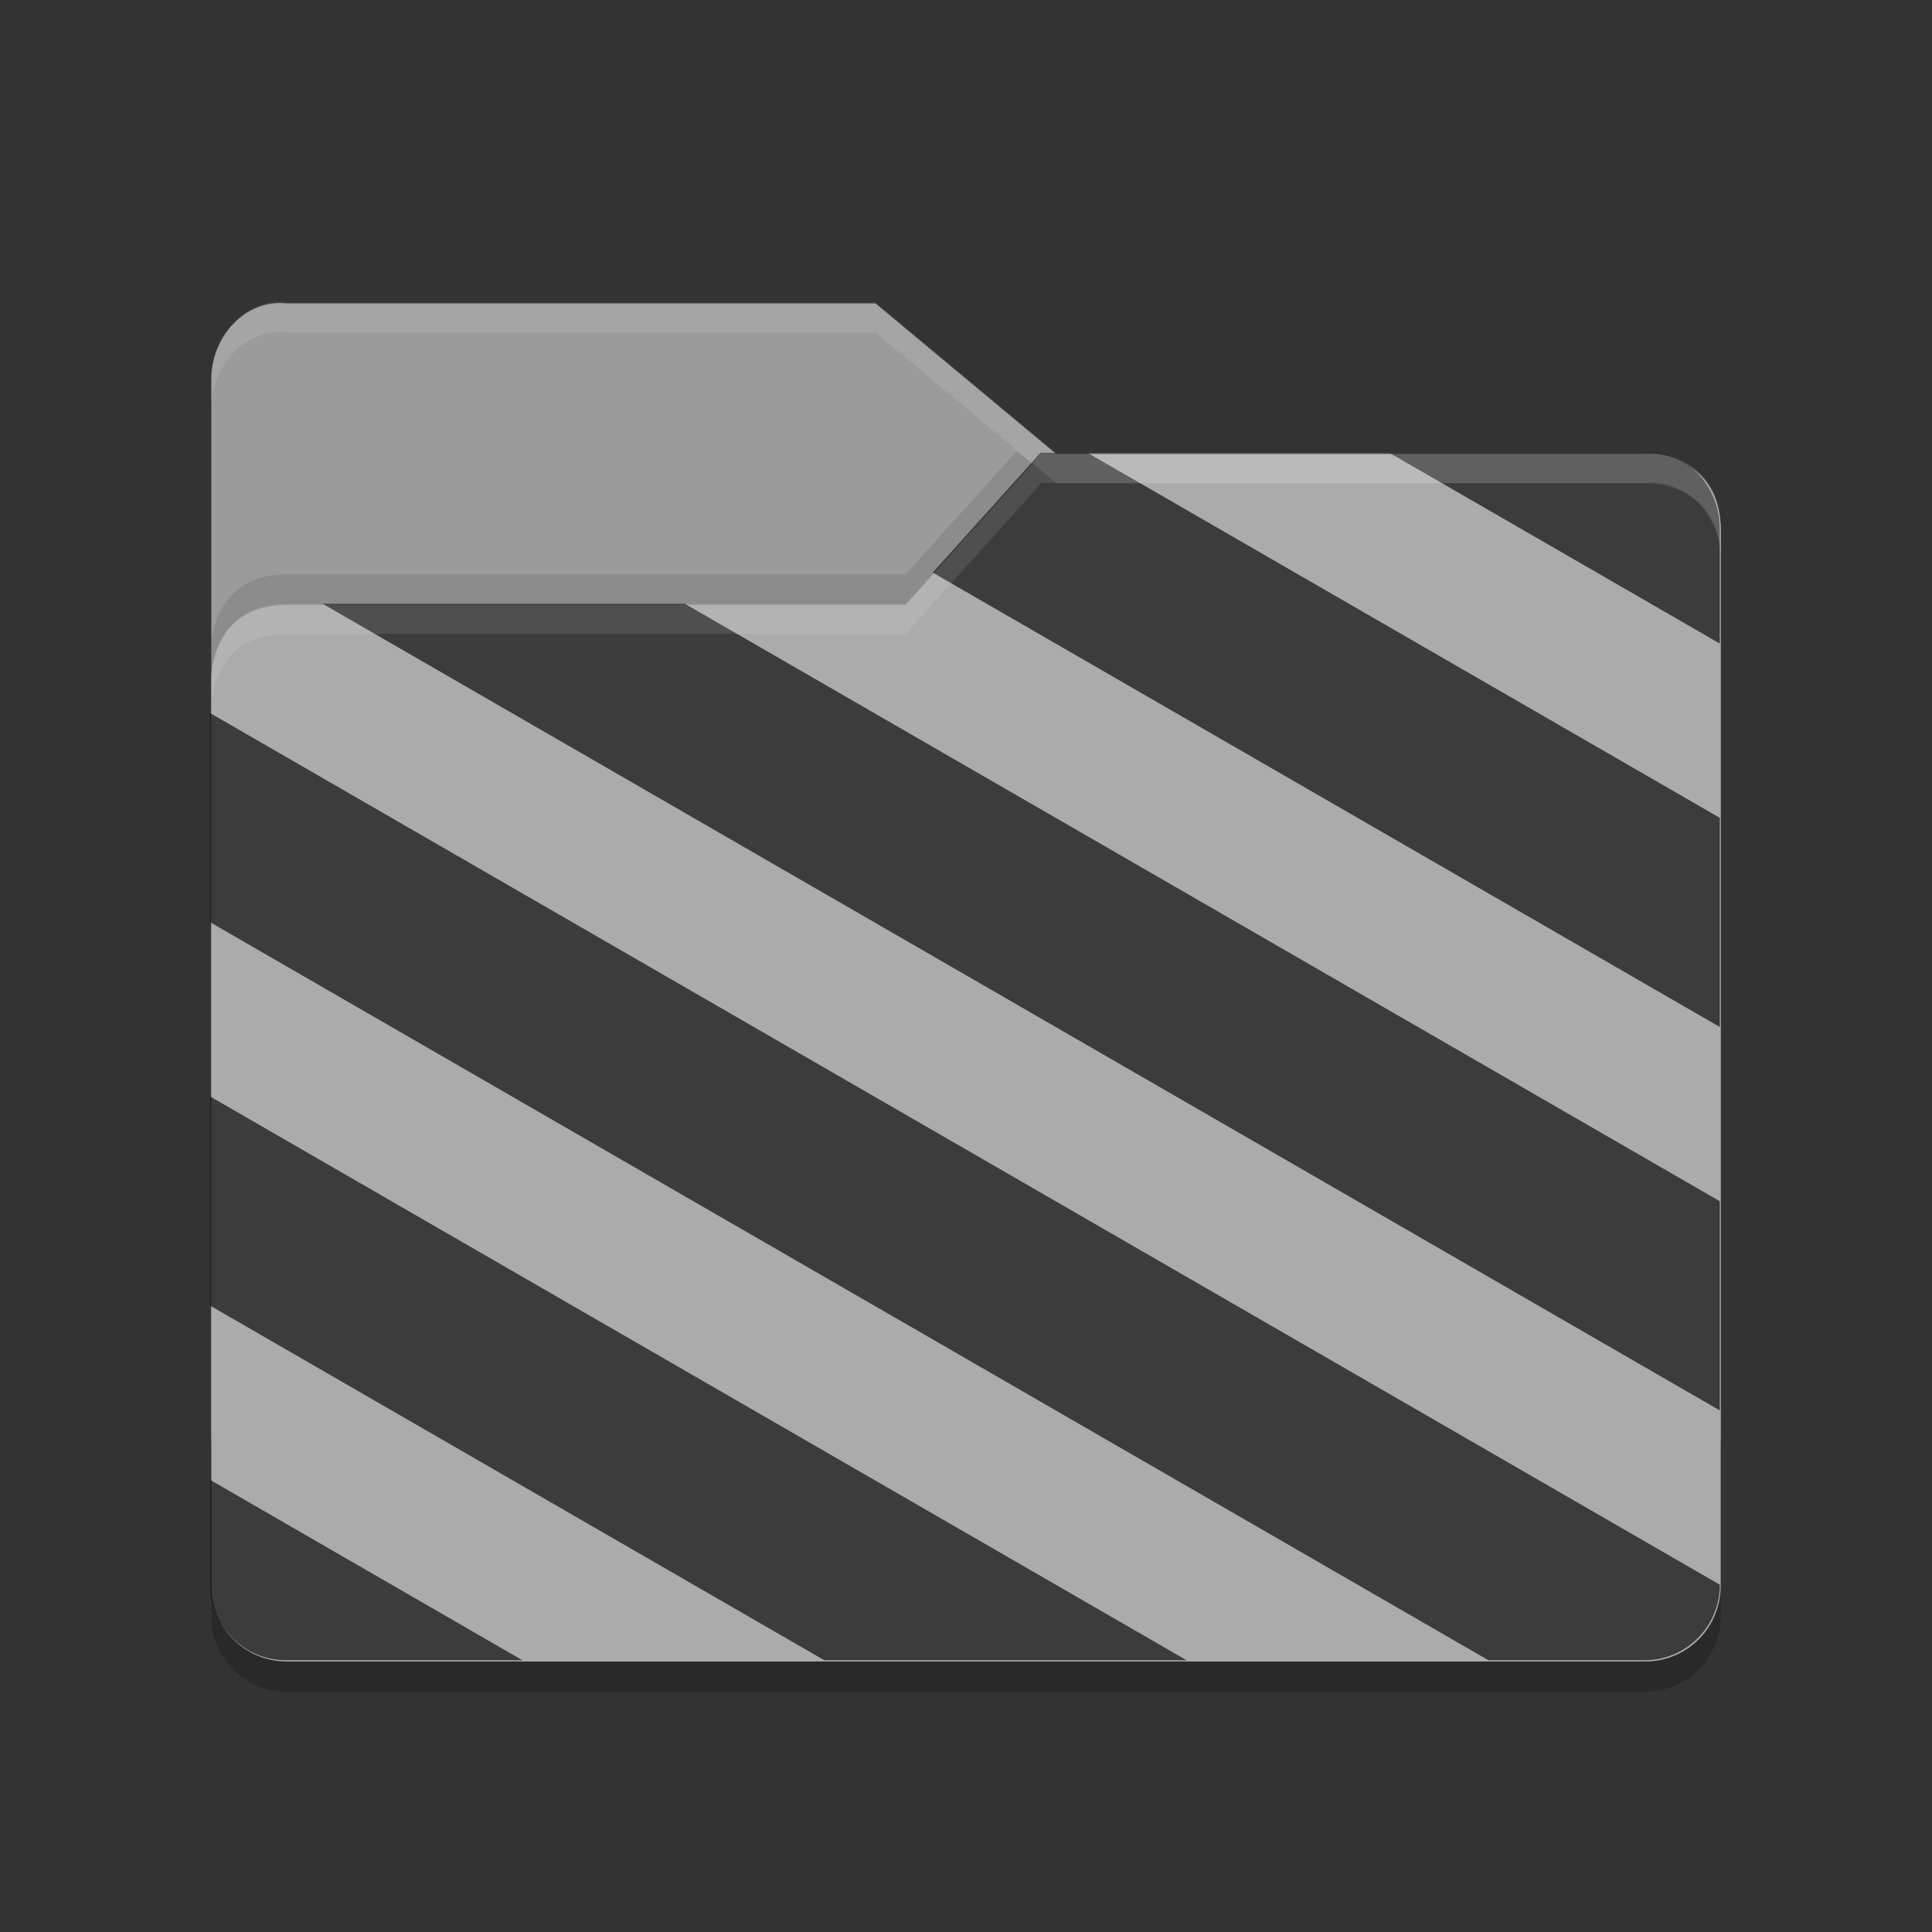 <?xml version="1.0" encoding="UTF-8" standalone="no"?>
<svg
   xmlns:dc="http://purl.org/dc/elements/1.1/"
   xmlns:cc="http://creativecommons.org/ns#"
   xmlns:rdf="http://www.w3.org/1999/02/22-rdf-syntax-ns#"
   xmlns:svg="http://www.w3.org/2000/svg"
   xmlns="http://www.w3.org/2000/svg"
   height="64"
   version="1.1"
   width="64"
   viewBox="0 0 64 64"
   id="svg2">
  <rect x="0" y="0" width="64" height="64" fill="#333333" stroke="none"/>
  <defs
     id="defs15" />
  <path
     id="path5171"
     d="M 7,47.54 7,12.552 C 7,11.168 8.123,9.899 9.5,10.052 l 19.5,0 6,4.999 19.628,0 c 0,0 2.372,0 2.372,2.499 l 0,29.99 c 0,1.385 -1.115,2.499 -2.5,2.499 l -44.999,0 c -1.385,0 -2.5,-1.115 -2.5,-2.499 z"
     style="fill:#9b9b9b" />
  <path
     id="path5041"
     d="m 33.68,14.94 -3.68,4.088 -20.5,0 C 7,19.028 7,21.424 7,21.424 l 0,2 c 0,0 0,-2.396 2.5,-2.396 l 20.5,0 4.5,-5 0.486,0 -1.307,-1.088 z m 22.355,1.565 c 0.578,0.467 0.957,1.211 0.963,2.004 -0.009,-1.07 -0.459,-1.661 -0.963,-2.004 z"
     style="opacity:0.1" />
  <path
     id="path5173"
     d="m 57,52.54 0,-35 c 0,-1.385 -1.123,-2.653 -2.5,-2.5 l -20,0 -4.5,5 -20.5,0 C 7,20.04 7,22.436 7,22.436 l 0,30.104 c 0,1.385 1.115,2.5 2.5,2.5 l 45,0 c 1.385,0 2.5,-1.115 2.5,-2.5 z"
     style="fill:#ababab" />
  <g
     id="g4170"
     transform="matrix(0.5,-0.866,0.866,0.5,-870.41,-455.23)"
     style="fill:#000000;fill-opacity:1;opacity:0.65">
    <path
       id="rect4154"
       d="M 34.5,15 30.928,18.969 57,34.02 57,27.092 36.055,15 34.5,15 Z M 46.055,15 57,21.318 57,17.5 C 57,16.115 55.876,14.847 54.5,15 l -8.445,0 z M 10.715,20 57,46.723 57,39.793 22.715,20 l -12,0 z M 7,23.629 7,30.557 49.338,55 54.5,55 C 55.885,55 57,53.885 57,52.5 L 57,52.496 7,23.629 Z M 7,36.33 7,43.258 27.336,55 39.338,55 7,36.33 Z M 7,49.031 7,52.5 C 7,53.885 8.115,55 9.5,55 L 17.336,55 7,49.031 Z"
       transform="matrix(0.5,0.866,-0.866,0.5,40.963,981.41)"
       style="fill:#000000;fill-opacity:1" />
  </g>
  <path
     id="path5029"
     d="M 34.5,15 30,20 9.5,20 C 7,20 7,22.396 7,22.396 l 0,1 C 7,23.396 7,21 9.5,21 l 20.5,0 4.5,-5 20,0 c 1.377,-0.153 2.5,1.115 2.5,2.5 l 0,-1 C 57,16.115 55.877,14.847 54.5,15 l -20,0 z"
     style="opacity:0.1;fill:#ffffff" />
  <path
     id="path5034"
     d="m 7,52.54 0,1 c 0,1.385 1.115,2.5 2.5,2.5 l 45,0 c 1.385,0 2.5,-1.115 2.5,-2.5 l 0,-1 c 0,1.385 -1.115,2.5 -2.5,2.5 l -45,0 C 8.115,55.04 7,53.925 7,52.54 Z"
     style="opacity:0.2" />
  <path
     id="path5024"
     d="M 9.5,10.014 C 8.123,9.86 7,11.129 7,12.514 l 0,1 c 0,-1.385 1.123,-2.654 2.5,-2.5 l 19.5,0 6,4.998 19.629,0 c 0,0 2.371,0.001 2.371,2.5 l 0,-1 c 0,-2.499 -2.371,-2.5 -2.371,-2.5 l -19.629,0 -6,-4.998 -19.5,0 z"
     style="opacity:0.1;fill:#ffffff" />
</svg>
